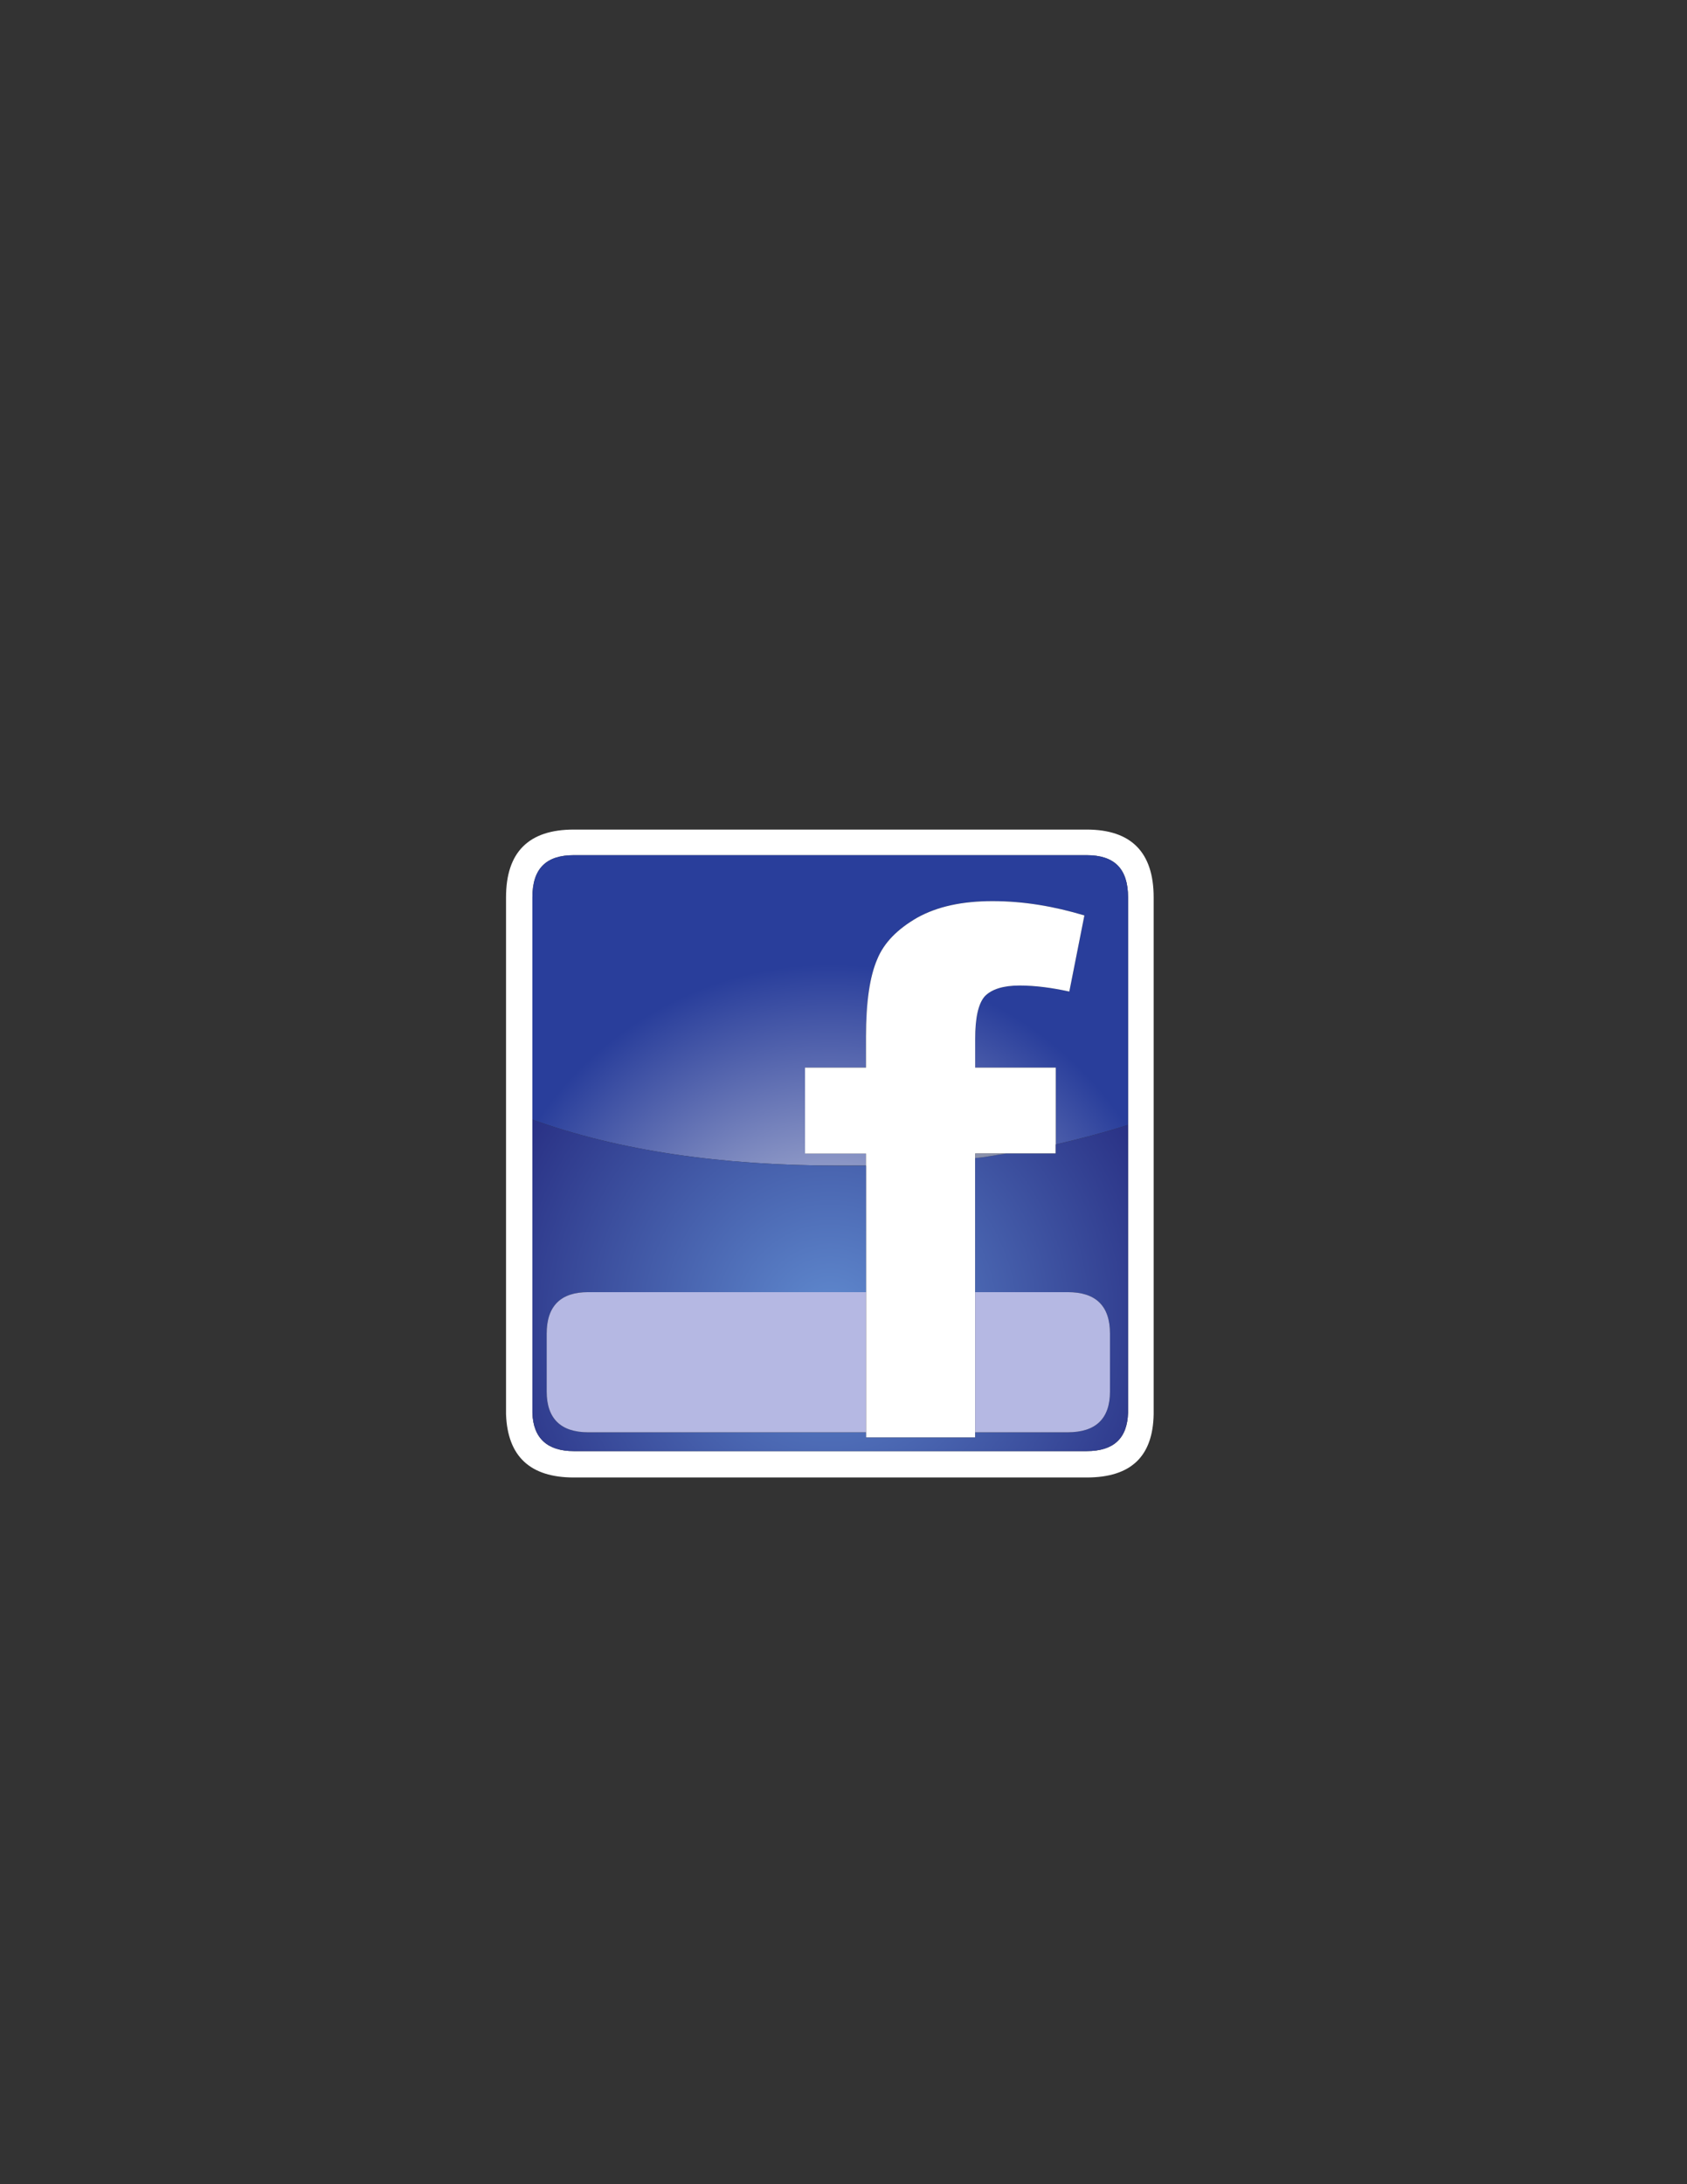 <?xml version="1.0" encoding="UTF-8" standalone="no"?>
<svg
   xmlns:dc="http://purl.org/dc/elements/1.1/"
   xmlns:cc="http://creativecommons.org/ns#"
   xmlns:rdf="http://www.w3.org/1999/02/22-rdf-syntax-ns#"
   xmlns:svg="http://www.w3.org/2000/svg"
   xmlns="http://www.w3.org/2000/svg"
   viewBox="0 0 816 1056"
   height="1056"
   width="816"
   xml:space="preserve"
   version="1.1"
   id="svg2"><rect x="0" y="0" width="816" height="1056" fill="#333333" stroke="none"/><defs
     id="defs6"><clipPath
       id="clipPath16"
       clipPathUnits="userSpaceOnUse"><path
         id="path18"
         d="M 0,792 612,792 612,0 0,0 0,792 Z" /></clipPath><clipPath
       id="clipPath28"
       clipPathUnits="userSpaceOnUse"><path
         id="path30"
         d="m 208.215,482.028 c -10.111,0 -15.029,-4.919 -15.029,-15.302 l 0,0 0,-80.611 c 31.151,-11.204 68.313,-16.669 110.942,-16.669 l 0,0 10.11,0 0,4.373 -22.133,0 0,31.15 22.133,0 0,11.204 c 0,12.571 1.366,21.861 4.098,28.145 l 0,0 c 2.46,6.012 7.378,10.931 14.483,15.029 l 0,0 c 7.377,4.099 16.395,6.012 27.326,6.012 l 0,0 c 11.476,0 22.406,-1.913 33.337,-5.191 l 0,0 -5.465,-27.599 c -6.285,1.366 -12.298,2.185 -18.034,2.185 l 0,0 c -6.012,0 -10.112,-1.366 -12.57,-3.825 l 0,0 c -2.459,-2.732 -3.554,-7.925 -3.554,-15.575 l 0,0 0,-10.385 29.239,0 0,-27.871 c 9.29,2.186 17.762,4.371 26.233,7.104 l 0,0 0,82.524 c 0,10.383 -4.92,15.302 -15.028,15.302 l 0,0 -186.088,0 z" /></clipPath><radialGradient
       id="radialGradient36"
       spreadMethod="pad"
       gradientTransform="matrix(128.728,0,0,-128.728,301.258,313.783)"
       gradientUnits="userSpaceOnUse"
       r="1"
       cy="0"
       cx="0"
       fy="0"
       fx="0"><stop
         id="stop38"
         offset="0"
         style="stop-opacity:1;stop-color:#d7dae6" /><stop
         id="stop40"
         offset="1"
         style="stop-opacity:1;stop-color:#293e9b" /></radialGradient><clipPath
       id="clipPath48"
       clipPathUnits="userSpaceOnUse"><path
         id="path50"
         d="M 0,792 612,792 612,0 0,0 0,792 Z" /></clipPath><clipPath
       id="clipPath60"
       clipPathUnits="userSpaceOnUse"><path
         id="path62"
         d="m 193.186,279.819 c 0.273,-9.29 5.465,-13.937 15.029,-13.937 l 0,0 186.088,0 c 9.837,0 14.754,4.647 15.028,13.937 l 0,0 0,104.383 c -8.471,-2.733 -16.943,-4.918 -26.233,-7.104 l 0,0 0,-3.279 -18.035,0 c -3.826,-0.547 -7.65,-1.367 -11.204,-1.64 l 0,0 0,-48.639 33.612,0 c 10.109,0 15.302,-4.919 15.302,-15.029 l 0,0 0,-21.041 c 0,-9.838 -5.193,-14.756 -15.302,-14.756 l 0,0 -33.612,0 0,-1.913 -39.621,0 0,1.913 -100.832,0 c -9.837,0 -15.029,4.918 -15.029,14.756 l 0,0 0,21.041 c 0,10.11 5.192,15.029 15.029,15.029 l 0,0 100.832,0 0,45.906 -10.11,0 c -42.629,0 -79.791,5.465 -110.942,16.669 l 0,0 0,-106.296 z" /></clipPath><radialGradient
       id="radialGradient68"
       spreadMethod="pad"
       gradientTransform="matrix(128.729,0,0,-128.729,301.258,313.784)"
       gradientUnits="userSpaceOnUse"
       r="1"
       cy="0"
       cx="0"
       fy="0"
       fx="0"><stop
         id="stop70"
         offset="0"
         style="stop-opacity:1;stop-color:#608acf" /><stop
         id="stop72"
         offset="1"
         style="stop-opacity:1;stop-color:#2a3286" /></radialGradient><clipPath
       id="clipPath80"
       clipPathUnits="userSpaceOnUse"><path
         id="path82"
         d="M 0,792 612,792 612,0 0,0 0,792 Z" /></clipPath><clipPath
       id="clipPath92"
       clipPathUnits="userSpaceOnUse"><path
         id="path94"
         d="m 353.859,373.819 0,-1.64 c 3.554,0.273 7.378,1.093 11.204,1.64 l 0,0 -11.204,0 z" /></clipPath><radialGradient
       id="radialGradient100"
       spreadMethod="pad"
       gradientTransform="matrix(128.706,0,0,-128.706,301.271,313.795)"
       gradientUnits="userSpaceOnUse"
       r="1"
       cy="0"
       cx="0"
       fy="0"
       fx="0"><stop
         id="stop102"
         offset="0"
         style="stop-opacity:1;stop-color:#b5bedb" /><stop
         id="stop104"
         offset="1"
         style="stop-opacity:1;stop-color:#6f7590" /><stop
         id="stop106"
         offset="1"
         style="stop-opacity:1;stop-color:#6f7590" /></radialGradient><clipPath
       id="clipPath114"
       clipPathUnits="userSpaceOnUse"><path
         id="path116"
         d="M 0,792 612,792 612,0 0,0 0,792 Z" /></clipPath></defs><g
     transform="matrix(1.333,0,0,-1.333,0,1056)"
     id="g10"><g
       id="g12"><g
         clip-path="url(#clipPath16)"
         id="g14"><g
           transform="translate(394.302,482.028)"
           id="g20"><path
             id="path22"
             style="fill:#ffffff;fill-opacity:1;fill-rule:nonzero;stroke:none"
             d="m 0,0 c 10.109,0 15.029,-4.919 15.029,-15.303 l 0,-82.523 0,-104.383 C 14.755,-211.5 9.837,-216.146 0,-216.146 l -186.087,0 c -9.565,0 -14.756,4.646 -15.03,13.937 l 0,106.296 0,80.61 c 0,10.384 4.918,15.303 15.03,15.303 L 0,0 Z M 24.319,-15.303 C 24.319,1.093 16.122,9.291 0,9.291 l -186.087,0 c -16.396,0 -24.594,-8.198 -24.594,-24.594 l 0,-186.906 0,-0.274 0,-0.273 c 0.547,-15.303 8.745,-22.953 24.594,-22.953 l 186.087,0 c 16.122,0 24.046,7.65 24.319,22.953 l 0,0.273 0,0.274 0,186.906 z" /></g></g></g><g
       id="g24"><g
         clip-path="url(#clipPath28)"
         id="g26"><g
           id="g32"><g
             id="g34"><path
               id="path42"
               style="fill:url(#radialGradient36);stroke:none"
               d="m 208.215,482.028 c -10.111,0 -15.029,-4.919 -15.029,-15.302 l 0,0 0,-80.611 c 31.151,-11.204 68.313,-16.669 110.942,-16.669 l 0,0 10.11,0 0,4.373 -22.133,0 0,31.15 22.133,0 0,11.204 c 0,12.571 1.366,21.861 4.098,28.145 l 0,0 c 2.46,6.012 7.378,10.931 14.483,15.029 l 0,0 c 7.377,4.099 16.395,6.012 27.326,6.012 l 0,0 c 11.476,0 22.406,-1.913 33.337,-5.191 l 0,0 -5.465,-27.599 c -6.285,1.366 -12.298,2.185 -18.034,2.185 l 0,0 c -6.012,0 -10.112,-1.366 -12.57,-3.825 l 0,0 c -2.459,-2.732 -3.554,-7.925 -3.554,-15.575 l 0,0 0,-10.385 29.239,0 0,-27.871 c 9.29,2.186 17.762,4.371 26.233,7.104 l 0,0 0,82.524 c 0,10.383 -4.92,15.302 -15.028,15.302 l 0,0 -186.088,0 z" /></g></g></g></g><g
       id="g44"><g
         clip-path="url(#clipPath48)"
         id="g46"><g
           transform="translate(393.481,460.168)"
           id="g52"><path
             id="path54"
             style="fill:#ffffff;fill-opacity:1;fill-rule:nonzero;stroke:none"
             d="m 0,0 c -10.93,3.278 -21.86,5.191 -33.336,5.191 -10.931,0 -19.949,-1.913 -27.326,-6.011 -7.105,-4.099 -12.023,-9.017 -14.484,-15.03 -2.732,-6.284 -4.098,-15.574 -4.098,-28.145 l 0,-11.203 -22.133,0 0,-31.151 22.133,0 0,-4.373 0,-45.906 0,-50.826 0,-1.913 39.622,0 0,1.913 0,50.826 0,48.639 0,1.64 11.204,0 18.035,0 0,3.28 0,27.871 -29.239,0 0,10.385 c 0,7.65 1.094,12.841 3.553,15.574 2.459,2.459 6.558,3.825 12.57,3.825 5.737,0 11.749,-0.819 18.034,-2.185 L 0,0 Z" /></g></g></g><g
       id="g56"><g
         clip-path="url(#clipPath60)"
         id="g58"><g
           id="g64"><g
             id="g66"><path
               id="path74"
               style="fill:url(#radialGradient68);stroke:none"
               d="m 193.186,279.819 c 0.273,-9.29 5.465,-13.937 15.029,-13.937 l 0,0 186.088,0 c 9.837,0 14.754,4.647 15.028,13.937 l 0,0 0,104.383 c -8.471,-2.733 -16.943,-4.918 -26.233,-7.104 l 0,0 0,-3.279 -18.035,0 c -3.826,-0.547 -7.65,-1.367 -11.204,-1.64 l 0,0 0,-48.639 33.612,0 c 10.109,0 15.302,-4.919 15.302,-15.029 l 0,0 0,-21.041 c 0,-9.838 -5.193,-14.756 -15.302,-14.756 l 0,0 -33.612,0 0,-1.913 -39.621,0 0,1.913 -100.832,0 c -9.837,0 -15.029,4.918 -15.029,14.756 l 0,0 0,21.041 c 0,10.11 5.192,15.029 15.029,15.029 l 0,0 100.832,0 0,45.906 -10.11,0 c -42.629,0 -79.791,5.465 -110.942,16.669 l 0,0 0,-106.296 z" /></g></g></g></g><g
       id="g76"><g
         clip-path="url(#clipPath80)"
         id="g78"><g
           transform="translate(402.773,308.511)"
           id="g84"><path
             id="path86"
             style="fill:#b5b8e3;fill-opacity:1;fill-rule:nonzero;stroke:none"
             d="m 0,0 c 0,10.11 -5.193,15.029 -15.303,15.029 l -33.611,0 0,-50.825 33.611,0 C -5.193,-35.796 0,-30.878 0,-21.041 L 0,0 Z" /></g></g></g><g
       id="g88"><g
         clip-path="url(#clipPath92)"
         id="g90"><g
           id="g96"><g
             id="g98"><path
               id="path108"
               style="fill:url(#radialGradient100);stroke:none"
               d="m 353.859,373.819 0,-1.64 c 3.554,0.273 7.378,1.093 11.204,1.64 l 0,0 -11.204,0 z" /></g></g></g></g><g
       id="g110"><g
         clip-path="url(#clipPath114)"
         id="g112"><g
           transform="translate(314.237,272.714)"
           id="g118"><path
             id="path120"
             style="fill:#b5b8e3;fill-opacity:1;fill-rule:nonzero;stroke:none"
             d="m 0,0 0,50.826 -100.831,0 c -9.837,0 -15.029,-4.92 -15.029,-15.03 l 0,-21.041 C -115.86,4.918 -110.668,0 -100.831,0 L 0,0 Z" /></g></g></g></g></svg>
